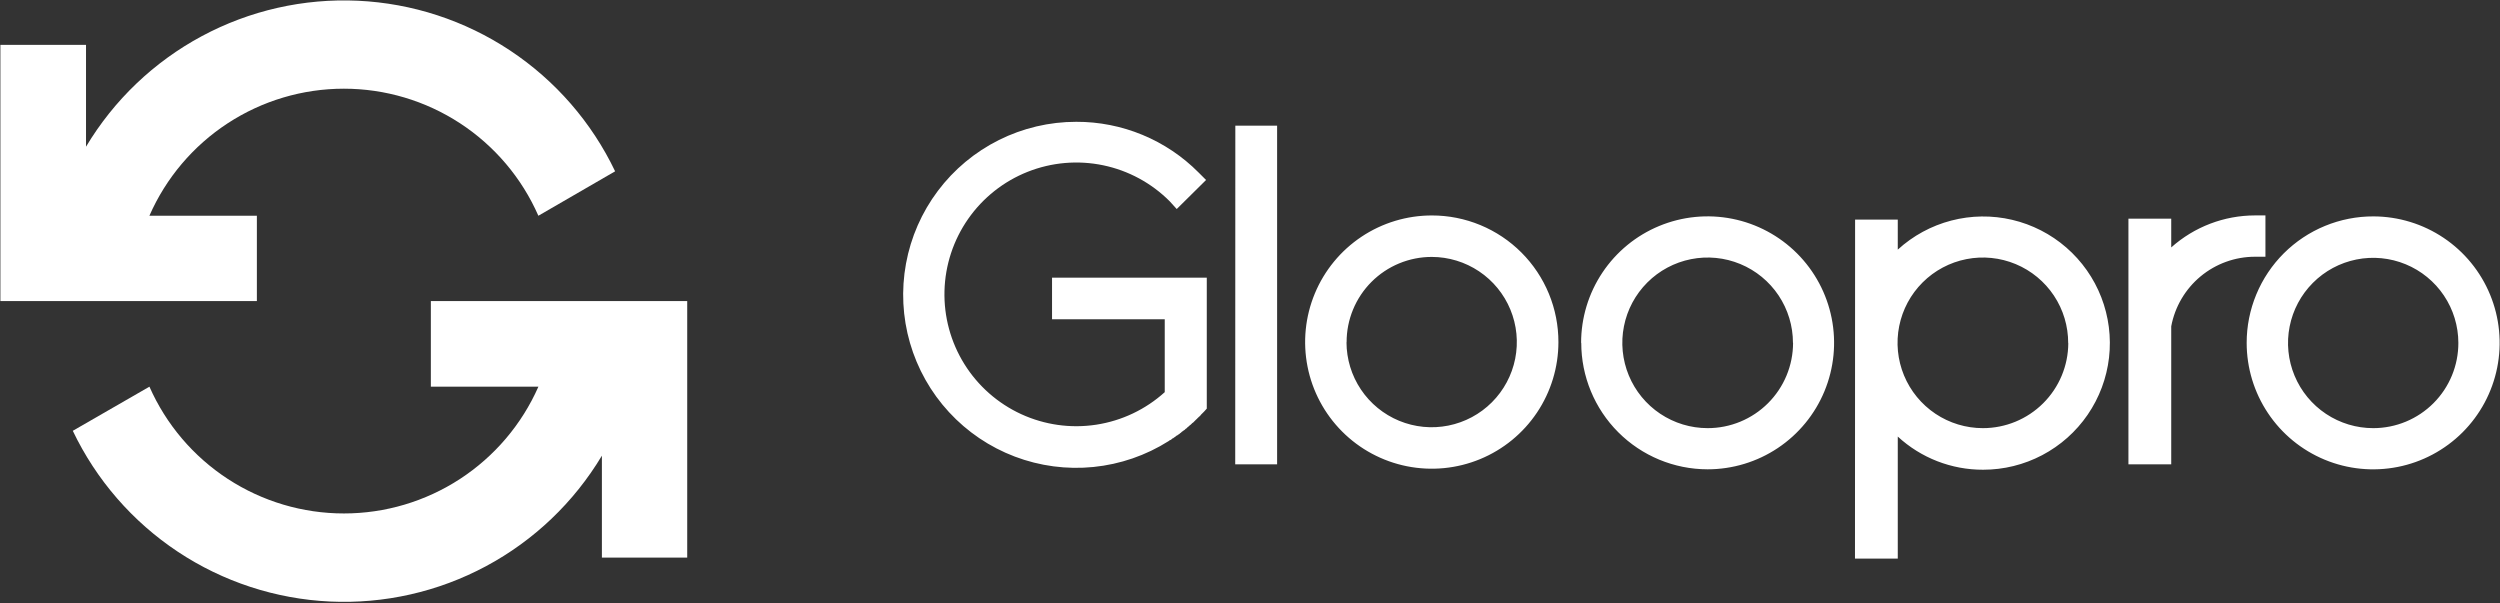 <svg width="1247" height="301" viewBox="0 0 1247 301" fill="none" xmlns="http://www.w3.org/2000/svg">
<rect x="0" y="0" width="1247" height="301" fill="#333333" stroke="none"/>
<path d="M74.517 107.618C82.782 88.774 96.359 72.745 113.587 61.489C130.815 50.234 150.949 44.24 171.528 44.24C192.107 44.24 212.241 50.234 229.469 61.489C246.698 72.745 260.274 88.774 268.539 107.618L306.823 85.453C295.131 60.998 277.027 40.17 254.436 25.188C231.846 10.205 205.615 1.627 178.536 0.368C151.456 -0.891 124.543 5.215 100.659 18.037C76.775 30.858 56.815 49.916 42.904 73.18V22.366H0.198V150.17H128.129V107.618H74.517Z" fill="url(#paint0_linear)"/>
<path d="M268.559 192.871C260.262 211.683 246.675 227.676 229.451 238.904C212.226 250.132 192.109 256.11 171.547 256.11C150.986 256.11 130.868 250.132 113.644 238.904C96.42 227.676 82.832 211.683 74.536 192.871L36.309 214.887C47.987 239.349 66.082 260.187 88.666 275.182C111.249 290.177 137.477 298.768 164.557 300.041C191.636 301.314 218.554 295.22 242.445 282.409C266.336 269.599 286.305 250.55 300.227 227.291V278.124H342.783V150.17H214.909V192.871H268.559Z" fill="url(#paint1_linear)"/>
<path d="M777.339 170.706C777.324 183.198 773.605 195.405 766.651 205.784C759.698 216.163 749.823 224.247 738.274 229.013C726.726 233.78 714.023 235.016 701.773 232.564C689.522 230.113 678.274 224.084 669.45 215.24C660.626 206.396 654.623 195.135 652.2 182.88C649.777 170.624 651.043 157.926 655.838 146.39C660.633 134.855 668.741 125 679.137 118.072C689.534 111.144 701.751 107.454 714.245 107.469C722.544 107.466 730.762 109.101 738.427 112.28C746.093 115.459 753.056 120.119 758.917 125.994C764.779 131.869 769.423 138.842 772.584 146.514C775.745 154.187 777.361 162.408 777.339 170.706ZM616.184 62.688H637.022V231.601H616.128L616.184 62.688ZM1061.72 109.08H1083.01V123.414C1094.52 113.137 1109.4 107.454 1124.83 107.45H1130V128.061H1124.83C1114.9 128.054 1105.29 131.522 1097.65 137.864C1090.01 144.206 1084.83 153.02 1083.01 162.78V231.601H1061.66V109.099L1061.72 109.08ZM925.32 109.53H946.607V124.519C954.188 117.59 963.344 112.613 973.283 110.02C983.222 107.428 993.643 107.298 1003.64 109.641C1013.64 111.984 1022.92 116.731 1030.67 123.469C1038.42 130.207 1044.42 138.733 1048.13 148.309C1051.84 157.885 1053.16 168.222 1051.98 178.424C1050.79 188.625 1047.14 198.384 1041.33 206.854C1035.52 215.325 1027.73 222.251 1018.64 227.033C1009.55 231.816 999.435 234.309 989.163 234.299C973.399 234.348 958.198 228.438 946.607 217.754V278.63H925.264L925.32 109.53ZM601.943 138.497V203.814L600.612 205.294L599.731 206.175L599 206.905V207.055C598.693 207.226 598.44 207.479 598.27 207.786H598.12C597.97 208.086 597.67 208.236 597.389 208.517C597.089 208.817 596.939 209.116 596.658 209.247L596.508 209.397L595.909 209.997L595.759 210.147L595.028 210.878H594.878L594.278 211.477L593.978 211.777C593.829 211.927 593.529 212.077 593.379 212.227L593.229 212.377C593.024 212.619 592.776 212.822 592.498 212.976L592.348 213.126L591.749 213.726L591.449 213.875L590.849 214.475L590.549 214.625L589.95 215.075L589.5 215.374L589.05 215.824L588.6 216.124L588.301 216.424L587.851 216.723L587.551 216.873L587.401 217.023C587.33 217.115 587.24 217.19 587.136 217.242C587.032 217.294 586.918 217.322 586.801 217.323L586.502 217.623L585.902 218.073L585.602 218.222L585.452 218.372C585.382 218.464 585.291 218.539 585.187 218.591C585.083 218.643 584.969 218.671 584.853 218.672L584.553 218.972C584.403 219.122 584.103 219.272 583.953 219.422L583.503 219.571C583.333 219.757 583.13 219.91 582.904 220.021C571.588 227.169 558.765 231.588 545.448 232.928C532.131 234.268 518.685 232.493 506.172 227.744C493.659 222.994 482.422 215.399 473.349 205.56C464.276 195.721 457.616 183.907 453.896 171.052C450.175 158.197 449.495 144.652 451.91 131.489C454.324 118.325 459.768 105.904 467.81 95.206C475.852 84.508 486.272 75.827 498.246 69.848C510.221 63.87 523.422 60.758 536.806 60.758C548.147 60.718 559.382 62.932 569.859 67.272C580.337 71.611 589.847 77.988 597.839 86.034L601.586 89.781L586.951 104.265L583.485 100.442C574.404 91.316 562.844 85.055 550.237 82.436C537.631 79.818 524.534 80.956 512.568 85.71C500.603 90.464 490.297 98.625 482.926 109.181C475.556 119.737 471.446 132.224 471.107 145.093C470.767 157.963 474.213 170.649 481.016 181.579C487.819 192.509 497.681 201.202 509.379 206.58C521.077 211.958 534.096 213.786 546.823 211.835C559.55 209.884 571.424 204.242 580.974 195.607V159.257H524.757V138.497H601.905H601.943ZM1183.88 107.937C1196.35 107.967 1208.54 111.692 1218.89 118.642C1229.25 125.592 1237.31 135.455 1242.06 146.986C1246.82 158.516 1248.04 171.196 1245.59 183.424C1243.14 195.651 1237.12 206.878 1228.29 215.686C1219.46 224.494 1208.22 230.488 1195.98 232.91C1183.75 235.332 1171.07 234.074 1159.55 229.295C1148.03 224.515 1138.18 216.429 1131.26 206.058C1124.33 195.687 1120.64 183.495 1120.64 171.024C1120.63 162.726 1122.27 154.509 1125.45 146.844C1128.63 139.179 1133.29 132.217 1139.16 126.356C1145.04 120.496 1152.01 115.852 1159.69 112.691C1167.36 109.531 1175.58 107.915 1183.88 107.937ZM1226.23 171.006C1226.21 162.604 1223.71 154.396 1219.03 147.42C1214.35 140.443 1207.7 135.01 1199.94 131.809C1192.17 128.607 1183.62 127.781 1175.39 129.435C1167.15 131.088 1159.59 135.147 1153.66 141.098C1147.73 147.049 1143.69 154.625 1142.07 162.867C1140.44 171.11 1141.3 179.649 1144.53 187.405C1147.76 195.161 1153.21 201.785 1160.21 206.44C1167.2 211.095 1175.42 213.572 1183.82 213.557C1189.4 213.552 1194.93 212.447 1200.08 210.305C1205.23 208.163 1209.91 205.026 1213.85 201.074C1217.79 197.122 1220.91 192.432 1223.03 187.272C1225.16 182.113 1226.24 176.585 1226.23 171.006ZM1031.61 171.155C1031.64 162.733 1029.17 154.492 1024.51 147.474C1019.85 140.457 1013.21 134.98 1005.44 131.736C997.667 128.493 989.106 127.629 980.841 129.253C972.576 130.878 964.979 134.919 959.013 140.864C953.046 146.809 948.978 154.391 947.324 162.649C945.67 170.907 946.503 179.47 949.72 187.254C952.937 195.038 958.391 201.693 965.392 206.375C972.394 211.057 980.628 213.557 989.051 213.557C1000.32 213.567 1011.13 209.109 1019.12 201.161C1027.11 193.213 1031.62 182.423 1031.66 171.155H1031.61ZM788.657 171.006C788.657 158.528 792.357 146.331 799.29 135.956C806.223 125.582 816.077 117.496 827.606 112.721C839.135 107.946 851.821 106.696 864.06 109.131C876.299 111.565 887.541 117.573 896.365 126.396C905.189 135.219 911.198 146.46 913.632 158.698C916.067 170.936 914.817 183.62 910.042 195.148C905.267 206.676 897.18 216.528 886.804 223.46C876.428 230.393 864.23 234.093 851.751 234.093C835.029 234.078 818.997 227.424 807.18 215.594C795.362 203.764 788.727 187.726 788.732 171.006H788.657ZM894.326 171.006C894.326 162.59 891.83 154.363 887.154 147.365C882.478 140.368 875.831 134.914 868.055 131.693C860.279 128.472 851.722 127.63 843.467 129.272C835.212 130.914 827.629 134.966 821.678 140.917C815.726 146.868 811.673 154.45 810.031 162.704C808.389 170.958 809.232 179.514 812.453 187.289C815.674 195.064 821.128 201.71 828.127 206.386C835.125 211.061 843.353 213.557 851.77 213.557C857.362 213.562 862.901 212.465 868.069 210.329C873.238 208.193 877.935 205.06 881.892 201.108C885.849 197.157 888.989 192.464 891.132 187.299C893.275 182.134 894.379 176.597 894.382 171.006H894.326ZM671.633 170.706C671.647 179.1 674.15 187.302 678.823 194.276C683.497 201.25 690.132 206.683 697.891 209.888C705.651 213.094 714.186 213.929 722.42 212.287C730.653 210.646 738.216 206.602 744.152 200.666C750.089 194.73 754.133 187.168 755.775 178.936C757.416 170.703 756.581 162.169 753.375 154.41C750.169 146.652 744.736 140.017 737.762 135.344C730.787 130.671 722.584 128.169 714.189 128.154C708.601 128.147 703.066 129.243 697.903 131.379C692.739 133.516 688.049 136.651 684.1 140.604C680.152 144.558 677.022 149.252 674.893 154.417C672.763 159.583 671.674 165.118 671.689 170.706H671.633Z" fill="white"/>
<defs>
<linearGradient id="paint0_linear" x1="63.355" y1="71.835" x2="145.32" y2="168.824" gradientUnits="userSpaceOnUse">
<stop stop-color="white"/>
<stop offset="1" stop-color="white"/>
</linearGradient>
<linearGradient id="paint1_linear" x1="128.221" y1="196.962" x2="210.209" y2="294.014" gradientUnits="userSpaceOnUse">
<stop stop-color="white"/>
<stop offset="1" stop-color="white"/>
</linearGradient>
</defs>
</svg>
